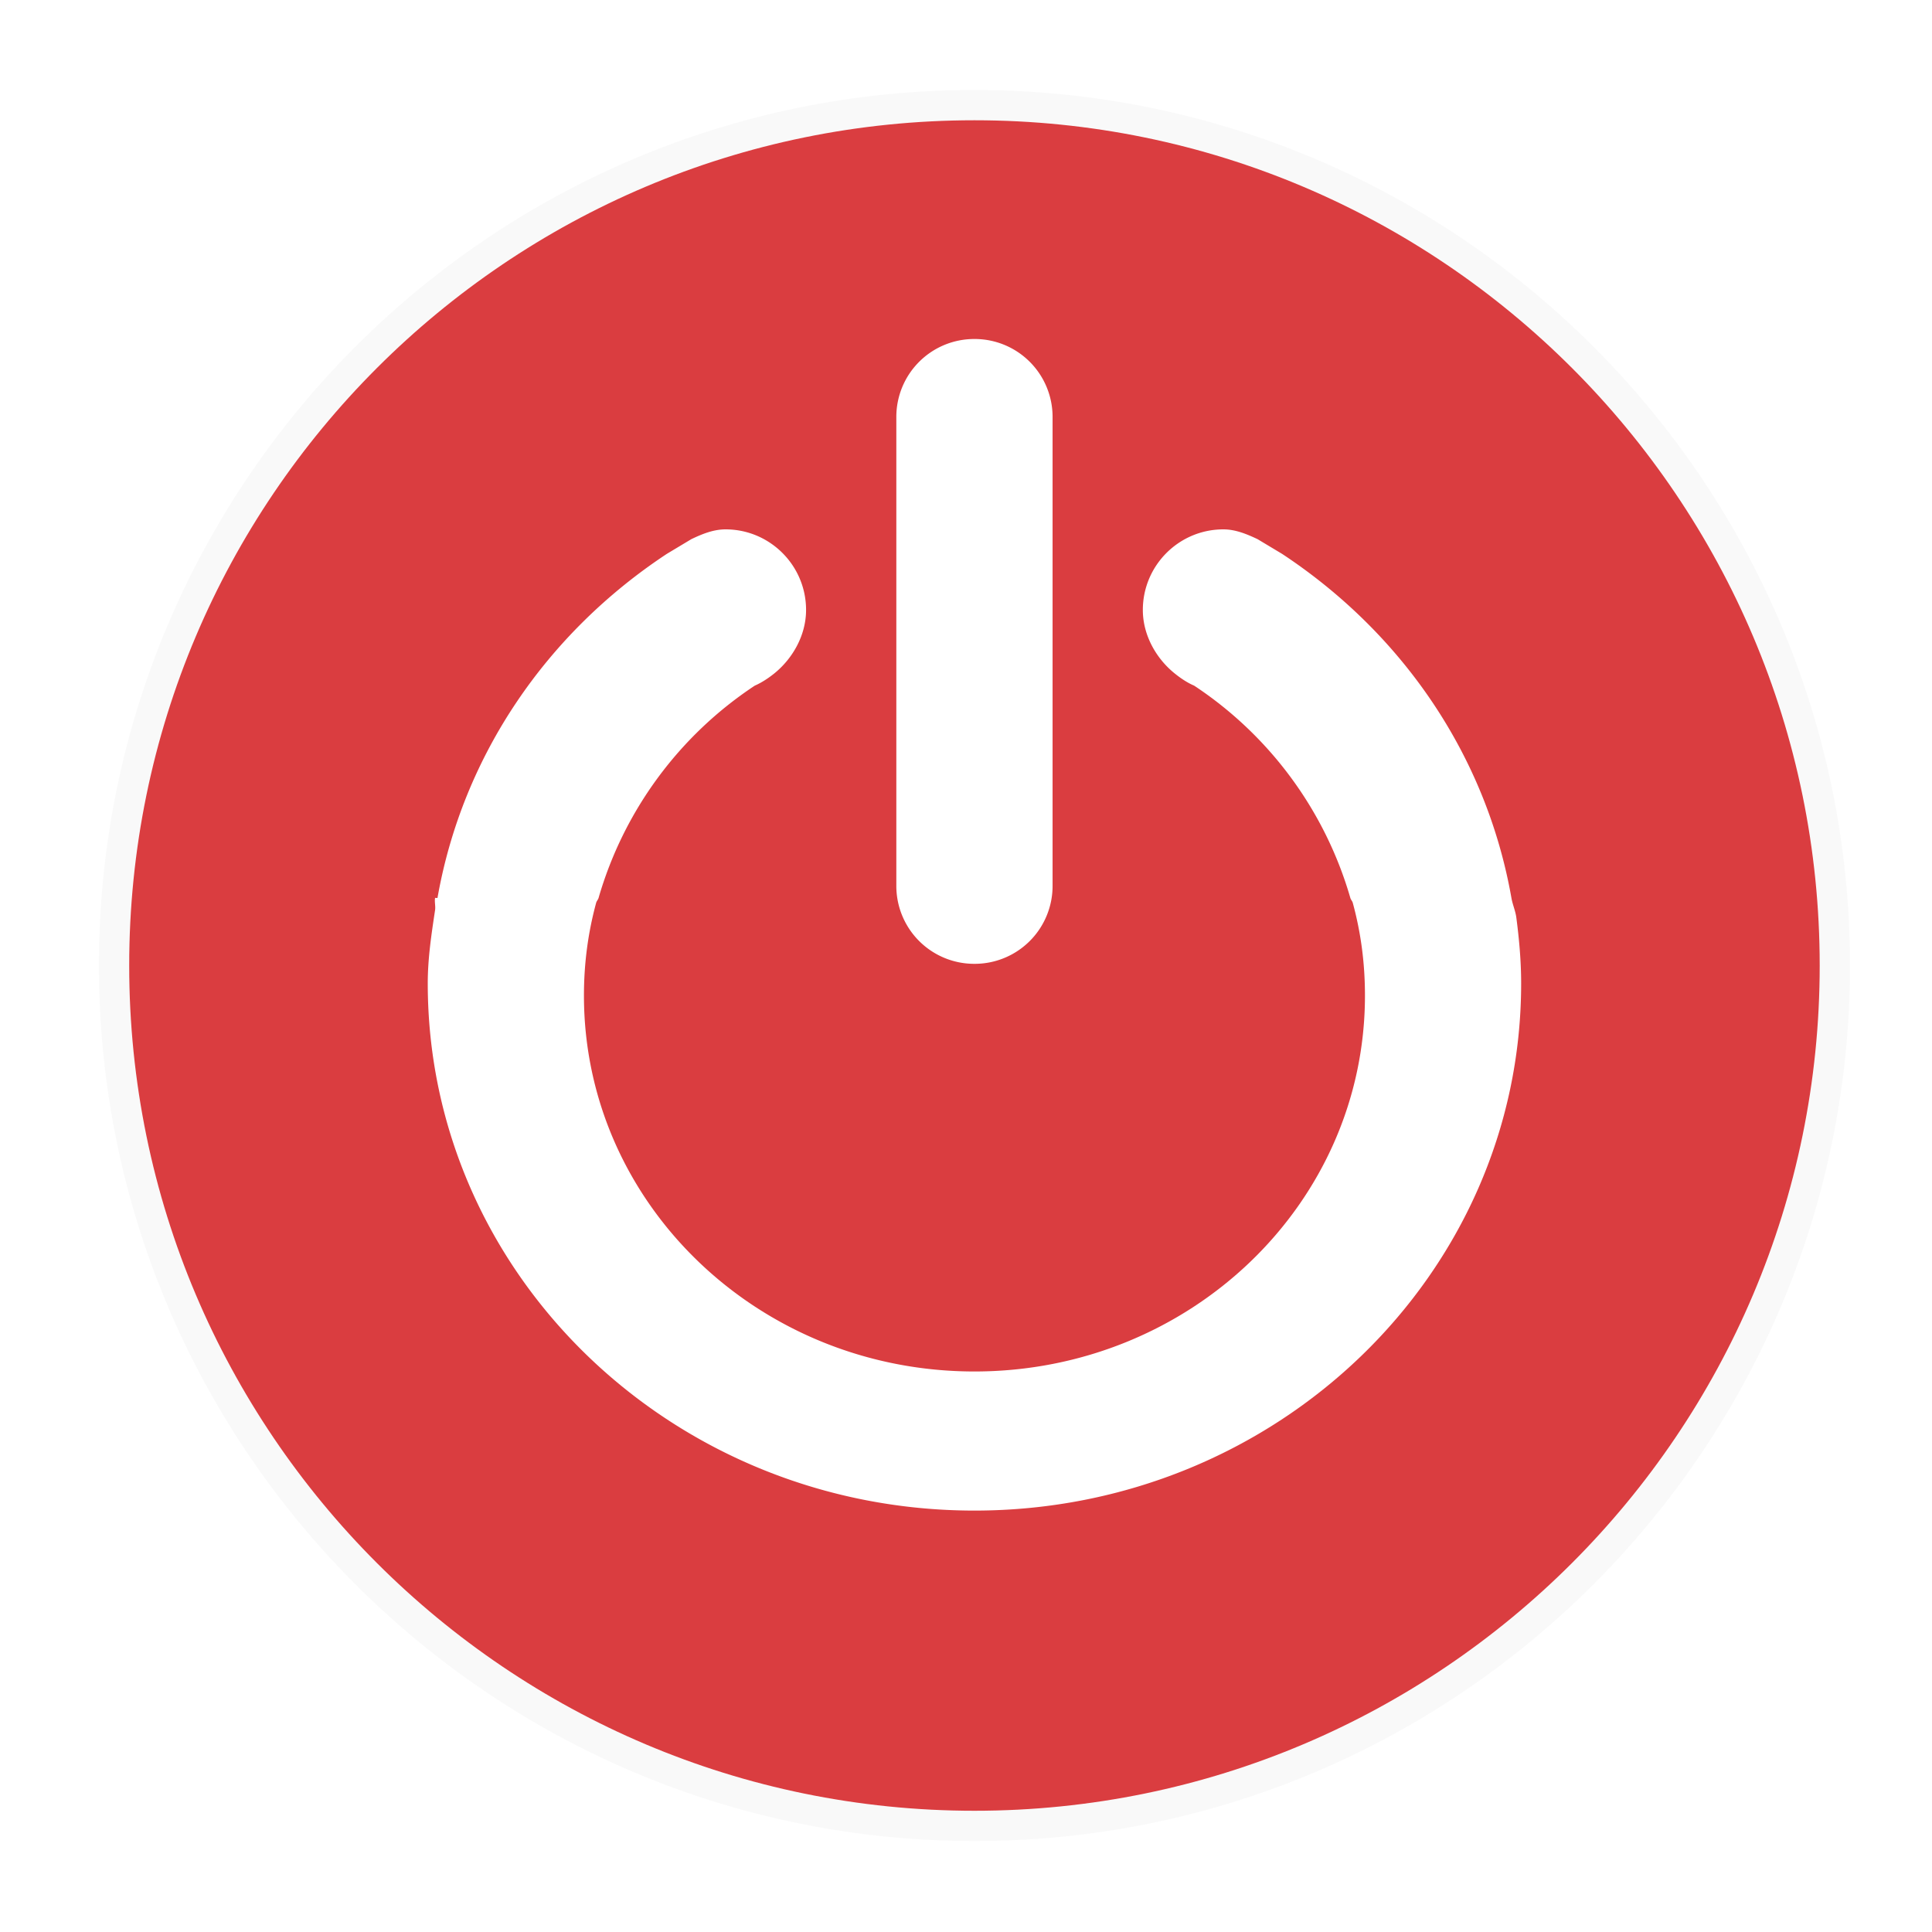 <?xml version="1.0" encoding="UTF-8" standalone="no"?>
<svg
   xmlns:dc="http://purl.org/dc/elements/1.1/"
   xmlns:cc="http://creativecommons.org/ns#"
   xmlns:rdf="http://www.w3.org/1999/02/22-rdf-syntax-ns#"
   xmlns:svg="http://www.w3.org/2000/svg"
   xmlns="http://www.w3.org/2000/svg"
   xmlns:sodipodi="http://sodipodi.sourceforge.net/DTD/sodipodi-0.dtd"
   xmlns:inkscape="http://www.inkscape.org/namespaces/inkscape"
   id="svg2"
   width="32"
   height="32"
   version="1.1"
   viewBox="0 0 32 32"
   sodipodi:docname="system.svg"
   inkscape:version="0.92.4 (5da689c313, 2019-01-14)">
  <sodipodi:namedview
     pagecolor="#ffffff"
     bordercolor="#666666"
     borderopacity="1"
     objecttolerance="10"
     gridtolerance="10"
     guidetolerance="10"
     inkscape:pageopacity="0"
     inkscape:pageshadow="2"
     inkscape:window-width="1366"
     inkscape:window-height="707"
     id="namedview57"
     showgrid="true"
     inkscape:zoom="9.8474285"
     inkscape:cx="89.034751"
     inkscape:cy="16.989028"
     inkscape:window-x="0"
     inkscape:window-y="0"
     inkscape:window-maximized="1"
     inkscape:current-layer="svg2"
     inkscape:snap-bbox="true"
     inkscape:bbox-nodes="true"
     inkscape:snap-nodes="true"
     inkscape:snap-smooth-nodes="true"
     inkscape:snap-global="true">
    <inkscape:grid
       type="xygrid"
       id="grid862" />
  </sodipodi:namedview>
  <defs
     id="defs87">
    <style
       id="current-color-scheme"
       type="text/css">
   .ColorScheme-Text { color:#dedede; } .ColorScheme-Highlight { color:#5294e2; } .ColorScheme-ButtonBackground { color:#dedede; }
  </style>
    <style
       id="current-color-scheme-6"
       type="text/css" />
    <linearGradient
       id="a">
      <stop
         id="stop945"
         stop-color="#fff"
         offset="0" />
      <stop
         id="stop947"
         stop-opacity=".235"
         stop-color="#fff"
         offset=".508" />
      <stop
         id="stop949"
         stop-opacity=".157"
         stop-color="#fff"
         offset=".835" />
      <stop
         id="stop951"
         stop-opacity=".392"
         stop-color="#fff"
         offset="1" />
    </linearGradient>
    <linearGradient
       id="c">
      <stop
         id="stop954"
         stop-color="#3d3d3d"
         offset="0" />
      <stop
         id="stop956"
         stop-opacity=".498"
         stop-color="#686868"
         offset=".5" />
      <stop
         id="stop958"
         stop-opacity="0"
         stop-color="#686868"
         offset="1" />
    </linearGradient>
    <linearGradient
       id="b">
      <stop
         id="stop961"
         stop-color="#919caf"
         offset="0" />
      <stop
         id="stop963"
         stop-color="#68758e"
         offset=".262" />
      <stop
         id="stop965"
         stop-color="#485a6c"
         offset=".705" />
      <stop
         id="stop967"
         stop-color="#444c5c"
         offset="1" />
    </linearGradient>
    <filter
       inkscape:collect="always"
       style="color-interpolation-filters:sRGB"
       id="filter1285"
       x="-0.036"
       width="1.072"
       y="-0.036"
       height="1.072">
      <feGaussianBlur
         inkscape:collect="always"
         stdDeviation="0.435"
         id="feGaussianBlur1287" />
    </filter>
    <filter
       inkscape:collect="always"
       style="color-interpolation-filters:sRGB"
       id="filter1307"
       x="-0.036"
       width="1.072"
       y="-0.036"
       height="1.072">
      <feGaussianBlur
         inkscape:collect="always"
         stdDeviation="0.435"
         id="feGaussianBlur1309" />
    </filter>
    <filter
       inkscape:collect="always"
       style="color-interpolation-filters:sRGB"
       id="filter1349"
       x="-0.036"
       width="1.072"
       y="-0.036"
       height="1.072">
      <feGaussianBlur
         inkscape:collect="always"
         stdDeviation="0.435"
         id="feGaussianBlur1351" />
    </filter>
    <filter
       inkscape:collect="always"
       style="color-interpolation-filters:sRGB"
       id="filter1385"
       x="-0.036"
       width="1.072"
       y="-0.036"
       height="1.072">
      <feGaussianBlur
         inkscape:collect="always"
         stdDeviation="0.435"
         id="feGaussianBlur1387" />
    </filter>
    <filter
       inkscape:collect="always"
       style="color-interpolation-filters:sRGB"
       id="filter1399"
       x="-0.036"
       width="1.072"
       y="-0.036"
       height="1.072">
      <feGaussianBlur
         inkscape:collect="always"
         stdDeviation="0.435"
         id="feGaussianBlur1401" />
    </filter>
    <filter
       inkscape:collect="always"
       style="color-interpolation-filters:sRGB"
       id="filter1443"
       x="-0.036"
       width="1.072"
       y="-0.036"
       height="1.072">
      <feGaussianBlur
         inkscape:collect="always"
         stdDeviation="0.435"
         id="feGaussianBlur1445" />
    </filter>
    <filter
       inkscape:collect="always"
       style="color-interpolation-filters:sRGB"
       id="filter1457"
       x="-0.036"
       width="1.072"
       y="-0.036"
       height="1.072">
      <feGaussianBlur
         inkscape:collect="always"
         stdDeviation="0.433"
         id="feGaussianBlur1459" />
    </filter>
  </defs>
  <g
     id="22-22-system-suspend"
     transform="translate(-22,-988.362)">
    <rect
       id="rect4222"
       width="22"
       height="22"
       x="0"
       y="1030.36"
       style="opacity:0.001;fill:currentColor;fill-opacity:1;stroke:none;stroke-width:2;stroke-linecap:round;stroke-linejoin:round;stroke-miterlimit:4;stroke-dasharray:none;stroke-opacity:1" />
    <g
       id="g4380"
       transform="matrix(1.001,0,0,0.999,-322.316,1012.403)"
       style="display:inline;opacity:1;fill:currentColor;fill-opacity:1">
      <path
         id="path4398"
         class="ColorScheme-Text"
         d="M 8.045,2 C 5.471,1.98 3.161,3.608 2.32,6.035 2.097,6.68 1.999,7.343 2,8 1.999,8.657 2.097,9.32 2.32,9.965 3.161,12.393 5.471,14.02 8.045,14 10.619,13.98 12.9,12.315 13.703,9.875 13.906,9.258 14.001,8.626 14,8 14.001,7.374 13.906,6.742 13.703,6.125 12.9,3.685 10.619,2.02 8.045,2 Z M 8.029,3.998 C 9.752,4.011 11.264,5.113 11.801,6.746 11.937,7.159 12,7.583 12,8 12,8.417 11.937,8.841 11.801,9.254 11.264,10.887 9.752,11.989 8.029,12.002 6.307,12.015 4.774,10.937 4.211,9.312 4.062,8.881 3.996,8.438 3.996,8 3.996,7.562 4.062,7.119 4.211,6.688 4.774,5.063 6.307,3.985 8.029,3.998 Z M 5.855,7 C 5.381,7 5,7.446 5,8 5,8.554 5.381,9 5.855,9 L 10.143,9 C 10.617,9 11,8.554 11,8 11,7.446 10.617,7 10.143,7 L 5.855,7 Z"
         transform="matrix(0.999,0,0,1.001,325.011,20.984)"
         style="fill:#333333;fill-opacity:1" />
    </g>
  </g>
  <g
     id="22-22-system-switch-user"
     transform="translate(1e-6,-988.362)">
    <rect
       id="rect4220"
       width="22"
       height="22"
       x="0"
       y="1030.36"
       style="opacity:0.001;fill:currentColor;fill-opacity:1;stroke:none;stroke-width:2;stroke-linecap:round;stroke-linejoin:round;stroke-miterlimit:4;stroke-dasharray:none;stroke-opacity:1" />
    <path
       id="path4481"
       class="ColorScheme-Text"
       d="m 10.994,1035.362 c -1.87,0 -3.394,1.534 -3.449,3.451 -0.046,0.012 -0.091,0.033 -0.135,0.055 -0.43,0.227 -0.54,0.934 -0.246,1.59 0.237,0.527 0.658,0.854 1.039,0.844 0.287,1.753 1.43,3.061 2.791,3.061 l 0.012,0 c 1.361,0 2.504,-1.308 2.791,-3.061 0.382,0.01 0.802,-0.316 1.039,-0.844 0.294,-0.656 0.184,-1.363 -0.246,-1.59 -0.043,-0.023 -0.089,-0.044 -0.135,-0.055 -0.055,-1.917 -1.579,-3.451 -3.449,-3.451 l -0.012,0 z m 2.4,8 c -0.289,0.701 -1.274,1.225 -2.449,1.225 -1.17,0 -2.146,-0.517 -2.439,-1.213 -2.469,0.258 -4.268,0.89 -4.484,1.637 -0.003,0.01 0.002,0.016 0,0.024 -0.007,0.026 -0.007,0.049 -0.01,0.076 -10e-4,0.012 -0.012,0.021 -0.012,0.035 -9e-5,0 0,0.011 0,0.012 l 0,1.848 c 0,0.198 0.156,0.357 0.35,0.357 l 13.301,0 c 0.194,0 0.35,-0.16 0.35,-0.357 l 0,-1.848 c 0,-0.01 3.5e-4,-0.015 0,-0.023 -0.002,-0.043 -0.021,-0.081 -0.033,-0.123 -0.221,-0.756 -2.058,-1.396 -4.572,-1.648 z"
       style="fill:#333333;fill-opacity:1" />
  </g>
  <g
     id="22-22-system-shutdown"
     transform="translate(-44,-988.362)">
    <rect
       id="rect4229"
       width="22"
       height="22"
       x="0"
       y="1030.36"
       style="opacity:0.001;fill:currentColor;fill-opacity:1;stroke:none;stroke-width:2;stroke-linecap:round;stroke-linejoin:round;stroke-miterlimit:4;stroke-dasharray:none;stroke-opacity:1" />
    <path
       id="rect4324"
       class="ColorScheme-Text"
       d="m 11,1034.362 c -0.554,0 -1,0.446 -1,1 l 0,5.002 c 0,0.554 0.446,0.998 1,0.998 0.554,0 1,-0.444 1,-0.998 l 0,-5.002 c 0,-0.554 -0.446,-1 -1,-1 z m 2.939,1.99 a 1,1 0 0 0 -0.543,1.809 c 1.378,1.03 1.941,2.815 1.404,4.449 -0.537,1.634 -2.051,2.739 -3.771,2.752 -1.721,0.013 -3.25,-1.067 -3.812,-2.693 -0.562,-1.626 -0.026,-3.419 1.336,-4.471 a 1,1 0 1 0 -1.223,-1.582 c -2.035,1.572 -2.842,4.277 -2.002,6.707 0.84,2.43 3.145,4.059 5.717,4.039 2.572,-0.02 4.854,-1.686 5.656,-4.129 0.802,-2.443 -0.048,-5.134 -2.107,-6.674 a 1,1 0 0 0 -0.654,-0.207 z"
       style="fill:#333333;fill-opacity:1" />
  </g>
  <g
     id="22-22-system-log-out"
     transform="matrix(0,-1,1,0,-1096.362,64)">
    <rect
       id="rect4235"
       width="22"
       height="22"
       x="0"
       y="1030.36"
       style="opacity:0.001;fill:currentColor;fill-opacity:1;stroke:none;stroke-width:2;stroke-linecap:round;stroke-linejoin:round;stroke-miterlimit:4;stroke-dasharray:none;stroke-opacity:1" />
    <g
       id="layer12"
       transform="matrix(1.001,0,0,0.999,-322.316,1012.403)"
       style="display:inline;opacity:1;fill:currentColor;fill-opacity:1">
      <path
         id="path6796"
         class="ColorScheme-Text"
         d="M 8.045,2 C 5.471,1.98 3.161,3.608 2.32,6.035 2.097,6.68 1.999,7.343 2,8 1.999,8.657 2.097,9.32 2.32,9.965 3.161,12.393 5.471,14.02 8.045,14 10.619,13.98 12.9,12.315 13.703,9.875 13.906,9.258 14.001,8.626 14,8 14.001,7.374 13.906,6.742 13.703,6.125 12.9,3.685 10.619,2.02 8.045,2 Z M 8.029,3.998 C 9.752,4.011 11.264,5.113 11.801,6.746 11.937,7.159 12,7.583 12,8 12,8.417 11.937,8.841 11.801,9.254 11.264,10.887 9.752,11.989 8.029,12.002 6.307,12.015 4.774,10.937 4.211,9.312 4.062,8.881 3.996,8.438 3.996,8 3.996,7.562 4.062,7.119 4.211,6.688 4.774,5.063 6.307,3.985 8.029,3.998 Z M 6.475,6 A 0.474,0.527 0 0 0 6.062,6.789 L 7.59,9.734 A 0.474,0.527 0 0 0 7.975,10 0.474,0.527 0 0 0 8.023,10 0.474,0.527 0 0 0 8.41,9.734 L 9.938,6.789 A 0.474,0.527 0 0 0 9.527,6 L 6.475,6 Z"
         transform="matrix(0.999,0,0,1.001,325.011,20.984)"
         style="fill:#333333;fill-opacity:1" />
    </g>
  </g>
  <g
     id="22-22-system-reboot"
     transform="matrix(-1,0,0,1,-66,-988.362)">
    <rect
       id="rect4242"
       width="22"
       height="22"
       x="0"
       y="1030.36"
       style="opacity:0.001;fill:currentColor;fill-opacity:1;stroke:none;stroke-width:2;stroke-linecap:round;stroke-linejoin:round;stroke-miterlimit:4;stroke-dasharray:none;stroke-opacity:1" />
    <path
       id="path4360"
       class="ColorScheme-Text"
       d="m 11.475,1035.362 a 0.474,0.527 0 0 0 -0.412,0.789 l 1.527,2.945 a 0.474,0.527 0 0 0 0.385,0.266 0.474,0.527 0 0 0 0.049,0 0.474,0.527 0 0 0 0.387,-0.266 l 0.326,-0.629 c 1.122,1.053 1.554,2.659 1.064,4.146 -0.537,1.633 -2.051,2.737 -3.771,2.75 -1.721,0.013 -3.25,-1.067 -3.812,-2.692 -0.562,-1.624 -0.026,-3.414 1.336,-4.465 a 1.001,0.999 0 1 0 -1.223,-1.582 c -2.035,1.57 -2.842,4.274 -2.002,6.701 0.84,2.428 3.145,4.055 5.717,4.035 2.572,-0.02 4.854,-1.685 5.656,-4.125 0.79,-2.403 -0.028,-5.043 -2.02,-6.592 l 0.256,-0.494 a 0.474,0.527 0 0 0 -0.41,-0.789 l -3.053,0 z"
       style="fill:#333333;fill-opacity:1" />
  </g>
  <g
     id="22-22-system-suspend-hibernate"
     transform="translate(-110,-988.362)">
    <rect
       id="rect4248"
       width="22"
       height="22"
       x="0"
       y="1030.36"
       style="opacity:0.001;fill:currentColor;fill-opacity:1;stroke:none;stroke-width:2;stroke-linecap:round;stroke-linejoin:round;stroke-miterlimit:4;stroke-dasharray:none;stroke-opacity:1" />
    <g
       id="g4447"
       transform="matrix(1.001,0,0,0.999,-322.316,1012.403)"
       style="display:inline;opacity:1;fill:currentColor;fill-opacity:1">
      <path
         id="path4455"
         class="ColorScheme-Text"
         d="M 80.045,2 C 77.471,1.98 75.161,3.608 74.32,6.035 74.097,6.68 73.999,7.343 74,8 73.999,8.657 74.097,9.32 74.32,9.965 75.161,12.393 77.471,14.02 80.045,14 82.619,13.98 84.9,12.315 85.703,9.875 85.906,9.258 86.001,8.626 86,8 86.001,7.374 85.906,6.742 85.703,6.125 84.9,3.685 82.619,2.02 80.045,2 Z m -0.016,1.998 c 1.722,0.013 3.234,1.115 3.771,2.748 C 83.937,7.159 84,7.583 84,8 84,8.417 83.937,8.841 83.801,9.254 83.264,10.887 81.752,11.989 80.029,12.002 78.307,12.015 76.774,10.937 76.211,9.312 76.062,8.881 75.996,8.438 75.996,8 75.996,7.562 76.062,7.119 76.211,6.688 76.774,5.063 78.307,3.985 80.029,3.998 Z M 80,6 a 2,2 0 0 0 -2,2 2,2 0 0 0 2,2 2,2 0 0 0 2,-2 2,2 0 0 0 -2,-2 z"
         transform="matrix(0.999,0,0,1.001,253.079,20.984)"
         style="fill:#333333;fill-opacity:1" />
    </g>
  </g>
  <g
     id="22-22-system-lock-screen"
     transform="translate(22,-988.362)">
    <rect
       id="rect4255"
       width="22"
       height="22"
       x="0"
       y="1030.36"
       style="opacity:0.001;fill:currentColor;fill-opacity:1;stroke:none;stroke-width:2;stroke-linecap:round;stroke-linejoin:round;stroke-miterlimit:4;stroke-dasharray:none;stroke-opacity:1" />
    <path
       id="path5975"
       class="ColorScheme-Text"
       d="m 11,1034.362 c -2.216,0 -4,1.822 -4,4.062 l 0,1.938 -1,0 c -0.554,0 -1,0.446 -1,1 l 0,6 c 0,0.554 0.446,1 1,1 l 10,0 c 0.554,0 1,-0.446 1,-1 l 0,-6 c 0,-0.554 -0.446,-1 -1,-1 l -1,0 0,-1.938 c 0,-2.24 -1.784,-4.062 -4,-4.062 z m 0,2 c 1.108,0 2,0.892 2,2 l 0,2 -4,0 0,-2 c 0,-1.108 0.892,-2 2,-2 z"
       style="fill:#333333;fill-opacity:1" />
  </g>
  <g
     id="system-suspend"
     transform="translate(-19.86,97.992)">
    <rect
       ry="0"
       rx="0"
       y="-98"
       x="-60"
       height="32"
       width="32"
       id="rect1127"
       style="opacity:0;fill:#000000;fill-opacity:1;fill-rule:evenodd;stroke:none;stroke-width:2;stroke-linecap:round;stroke-linejoin:round;stroke-miterlimit:4;stroke-dasharray:none;stroke-opacity:1;paint-order:fill markers stroke" />
    <g
       transform="translate(-60,-98)"
       id="g1045">
      <path
         id="path1275"
         overflow="visible"
         d="M 16,1.5 C 8,1.5 1.5,8 1.5,16 1.5,24 8,30.5 16,30.5 24,30.5 30.5,24 30.5,16 30.5,8 24,1.5 16,1.5 Z"
         style="color:#000000;overflow:visible;opacity:0.15;fill:#000000;marker:none;filter:url(#filter1285)"
         inkscape:connector-curvature="0" />
      <path
         inkscape:connector-curvature="0"
         style="color:#000000;overflow:visible;fill:#64728a;stroke-width:1;marker:none"
         d="M 16,2 C 8.276,2 2,8.276 2,16 2,23.724 8.276,30 16,30 23.724,30 30,23.724 30,16 30,8.276 23.724,2 16,2 Z"
         overflow="visible"
         id="path1030" />
      <path
         inkscape:connector-curvature="0"
         style="color:#000000;overflow:visible;opacity:0.5;isolation:auto;mix-blend-mode:normal;solid-color:#000000;solid-opacity:1;fill:none;stroke:none;stroke-linecap:round;stroke-linejoin:round;marker:none"
         d="M 16,1.5 C 8,1.5 1.5,8 1.5,16 1.5,24 8,30.5 16,30.5 24,30.5 30.5,24 30.5,16 30.5,8 24,1.5 16,1.5 Z"
         overflow="visible"
         id="path1032" />
      <path
         inkscape:connector-curvature="0"
         d="m 16,6.5 a 9.5,9.5 0 1 0 0,19 9.5,9.5 0 0 0 0,-19 z m 0,2 A 7.5,7.5 0 0 1 23.438,15 H 8.563 A 7.5,7.5 0 0 1 16,8.5 Z M 8.562,17 H 23.438 A 7.5,7.5 0 0 1 16,23.5 7.5,7.5 0 0 1 8.562,17 Z"
         style="color:#000000;overflow:visible;fill:#ffffff;marker:none"
         overflow="visible"
         id="path1034" />
    </g>
  </g>
  <g
     id="system-reboot"
     transform="translate(-19.86,97.992)">
    <rect
       style="opacity:0;fill:#000000;fill-opacity:1;fill-rule:evenodd;stroke:none;stroke-width:2;stroke-linecap:round;stroke-linejoin:round;stroke-miterlimit:4;stroke-dasharray:none;stroke-opacity:1;paint-order:fill markers stroke"
       id="rect1129"
       width="32"
       height="32"
       x="-20"
       y="-98"
       rx="0"
       ry="0" />
    <g
       transform="translate(-20.002,-97.998)"
       id="g927">
      <path
         id="path1289"
         overflow="visible"
         d="M 16.002,1.496 C 8,1.496 1.5,7.996 1.5,15.998 1.5,24 8,30.5 16.002,30.5 c 8.001,0 14.502,-6.5 14.502,-14.502 0,-8.001 -6.5,-14.502 -14.502,-14.502 z"
         style="color:#000000;overflow:visible;opacity:0.15;fill:#000000;fill-opacity:0.992;marker:none;filter:url(#filter1307)"
         inkscape:connector-curvature="0" />
      <path
         inkscape:connector-curvature="0"
         style="color:#000000;overflow:visible;opacity:0.99;fill:#4da2f3;fill-opacity:0.992;stroke-width:1;marker:none"
         d="m 16.002,1.998 c -7.725,0 -14,6.275 -14,14 0,7.725 6.275,14 14,14 7.724,0 14,-6.275 14,-14 0,-7.724 -6.275,-14 -14,-14 z"
         overflow="visible"
         id="path910" />
      <path
         inkscape:connector-curvature="0"
         style="color:#000000;overflow:visible;opacity:0.5;isolation:auto;mix-blend-mode:normal;solid-color:#000000;solid-opacity:1;fill:none;stroke:none;stroke-linecap:round;stroke-linejoin:round;marker:none"
         d="m 16.002,1.498 c -8,0 -14.5,6.5 -14.5,14.5 0,8 6.5,14.5 14.5,14.5 8,0 14.5,-6.5 14.5,-14.5 0,-8 -6.5,-14.5 -14.5,-14.5 z"
         overflow="visible"
         id="path912" />
      <path
         inkscape:connector-curvature="0"
         style="color:#bebebe;overflow:visible;fill:#ffffff;marker:none"
         d="m 16,6.5 v 2.429 a 7.286,7.286 0 1 0 7.286,7.285 H 20.857 A 4.857,4.857 0 1 1 16,11.357 v 2.429 l 6.071,-3.643 z"
         overflow="visible"
         id="path914-3" />
    </g>
  </g>
  <g
     id="system-shutdown"
     transform="translate(-19.86,97.992)">
    <rect
       ry="0"
       rx="0"
       y="-98"
       x="20"
       height="32"
       width="32"
       id="rect1131"
       style="opacity:0;fill:#000000;fill-opacity:1;fill-rule:evenodd;stroke:none;stroke-width:2;stroke-linecap:round;stroke-linejoin:round;stroke-miterlimit:4;stroke-dasharray:none;stroke-opacity:1;paint-order:fill markers stroke" />
    <g
       transform="translate(20,-98)"
       id="g1001">
      <path
         id="path1331"
         overflow="visible"
         d="M 16,1.498 C 7.998,1.498 1.498,7.998 1.498,16 c 0,8.002 6.5,14.502 14.502,14.502 8.002,0 14.502,-6.5 14.502,-14.502 C 30.502,7.998 24.002,1.498 16,1.498 Z"
         style="color:#000000;overflow:visible;opacity:0.15;fill:#000000;fill-opacity:0.992;marker:none;filter:url(#filter1349)"
         inkscape:connector-curvature="0" />
      <path
         inkscape:connector-curvature="0"
         style="color:#000000;overflow:visible;opacity:1;fill:#d93c3f;fill-opacity:0.992;stroke-width:1;marker:none"
         d="M 16,2 C 8.275,2 2,8.275 2,16 2,23.725 8.275,30 16,30 23.725,30 30,23.725 30,16 30,8.275 23.725,2 16,2 Z"
         overflow="visible"
         id="path972" />
      <path
         inkscape:connector-curvature="0"
         style="color:#000000;overflow:visible;opacity:0.5;fill:none;stroke:none;stroke-linecap:round;stroke-linejoin:round;marker:none"
         d="M 16,1.5 C 8,1.5 1.5,8 1.5,16 1.5,24 8,30.5 16,30.5 24,30.5 30.5,24 30.5,16 30.5,8 24,1.5 16,1.5 Z"
         overflow="visible"
         id="path974" />
      <path
         inkscape:connector-curvature="0"
         d="m 11.877,8.776 c -0.204,0 -0.394,0.08 -0.566,0.162 l -0.405,0.243 c -1.984,1.309 -3.382,3.331 -3.8,5.7 0,0.002 -0.04,-0.003 -0.04,0 -0.011,0.065 0.01,0.136 0,0.202 -0.06,0.4 -0.121,0.795 -0.121,1.213 0,4.822 4.054,8.732 9.055,8.732 5.001,0 9.055,-3.91 9.055,-8.732 0,-0.371 -0.033,-0.733 -0.08,-1.092 -0.015,-0.111 -0.062,-0.213 -0.081,-0.323 -0.418,-2.369 -1.816,-4.391 -3.8,-5.7 L 20.689,8.938 C 20.517,8.857 20.327,8.776 20.123,8.776 c -0.736,0 -1.334,0.598 -1.334,1.335 0,0.419 0.223,0.806 0.526,1.05 0.096,0.078 0.208,0.154 0.323,0.203 a 6.32,6.32 0 0 1 2.588,3.517 c 0.007,0.027 0.033,0.053 0.04,0.08 0.135,0.495 0.202,1 0.202,1.537 0,3.445 -2.896,6.226 -6.468,6.226 -3.572,0 -6.468,-2.781 -6.468,-6.226 0,-0.536 0.068,-1.042 0.202,-1.536 0.008,-0.03 0.032,-0.053 0.04,-0.081 a 6.32,6.32 0 0 1 2.588,-3.517 c 0.115,-0.05 0.227,-0.125 0.323,-0.202 0.303,-0.245 0.526,-0.632 0.526,-1.051 0,-0.737 -0.598,-1.335 -1.334,-1.335 z M 16,5.623 a 1.29,1.29 0 0 1 1.294,1.294 v 7.762 A 1.29,1.29 0 0 1 16,15.972 1.29,1.29 0 0 1 14.706,14.679 V 6.917 A 1.29,1.29 0 0 1 16,5.623 Z"
         style="color:#000000;overflow:visible;fill:#ffffff;marker:none"
         overflow="visible"
         id="path976" />
    </g>
  </g>
  <g
     id="system-suspend-hibernate"
     transform="translate(-19.86,97.992)">
    <rect
       style="opacity:0;fill:#000000;fill-opacity:1;fill-rule:evenodd;stroke:none;stroke-width:2;stroke-linecap:round;stroke-linejoin:round;stroke-miterlimit:4;stroke-dasharray:none;stroke-opacity:1;paint-order:fill markers stroke"
       id="rect1133"
       width="32"
       height="32"
       x="60"
       y="-98"
       rx="0"
       ry="0" />
    <g
       transform="translate(60,-1188.52)"
       id="g1053">
      <circle
         id="circle1433"
         cy="1106.52"
         cx="16"
         style="opacity:0.15;fill:#000000;fill-opacity:1;stroke-width:1;filter:url(#filter1443)"
         r="14.489" />
      <circle
         style="fill:#9575cd;fill-opacity:1;stroke-width:1"
         cx="16"
         cy="1106.52"
         r="14"
         id="circle1047" />
      <path
         style="fill:#ffffff;stroke-width:2;stroke-linecap:round;stroke-linejoin:round;stroke-opacity:0.528"
         inkscape:connector-curvature="0"
         d="M 16.667,1100.52 A 0.665,0.665 0 0 0 16,1101.186 v 2 c 0,0.37 0.297,0.667 0.667,0.667 H 20 l -4,3.333 v 2.667 c 0,0.37 0.297,0.667 0.667,0.667 h 6.666 c 0.37,0 0.667,-0.298 0.667,-0.667 v -2 a 0.665,0.665 0 0 0 -0.667,-0.667 H 20 l 4,-3.333 v -2.667 a 0.665,0.665 0 0 0 -0.667,-0.666 z m -8,6 A 0.665,0.665 0 0 0 8,1107.186 v 0.667 c 0,0.37 0.298,0.685 0.667,0.667 H 10 l -2,2 v 1.333 c 0,0.37 0.297,0.667 0.667,0.667 H 12 c 0.37,0 0.667,-0.298 0.667,-0.667 v -0.667 A 0.665,0.665 0 0 0 12,1110.52 h -1.333 l 2,-2 v -1.334 A 0.665,0.665 0 0 0 12,1106.52 Z"
         id="path1051" />
    </g>
  </g>
  <g
     id="system-log-out"
     transform="translate(-19.86,97.992)">
    <rect
       ry="0"
       rx="0"
       y="-98"
       x="98"
       height="32"
       width="32"
       id="rect1135"
       style="opacity:0;fill:#000000;fill-opacity:1;fill-rule:evenodd;stroke:none;stroke-width:2;stroke-linecap:round;stroke-linejoin:round;stroke-miterlimit:4;stroke-dasharray:none;stroke-opacity:1;paint-order:fill markers stroke" />
    <g
       transform="translate(98,-98)"
       id="g908">
      <path
         id="path1375"
         overflow="visible"
         style="color:#000000;overflow:visible;opacity:0.15;fill:#000000;marker:none;filter:url(#filter1385)"
         d="M 16,1.5 C 8,1.5 1.5,8 1.5,16 1.5,24 8,30.5 16,30.5 24,30.5 30.5,24 30.5,16 30.5,8 24,1.5 16,1.5 Z"
         inkscape:connector-curvature="0" />
      <path
         inkscape:connector-curvature="0"
         d="M 16,2 C 8.276,2 2,8.276 2,16 2,23.724 8.276,30 16,30 23.724,30 30,23.724 30,16 30,8.276 23.724,2 16,2 Z"
         style="color:#000000;overflow:visible;fill:#f88230;stroke-width:1;marker:none"
         overflow="visible"
         id="path891" />
      <path
         inkscape:connector-curvature="0"
         d="M 16,1.5 C 8,1.5 1.5,8 1.5,16 1.5,24 8,30.5 16,30.5 24,30.5 30.5,24 30.5,16 30.5,8 24,1.5 16,1.5 Z"
         style="color:#000000;overflow:visible;opacity:0.35;fill:none;stroke:none;stroke-linecap:round;stroke-linejoin:round;marker:none"
         overflow="visible"
         id="path893" />
      <path
         inkscape:connector-curvature="0"
         d="M 17,9 25,16.027 17,23 V 18 H 8 v -3.928 h 9 z"
         style="overflow:visible;fill:#ffffff;marker:none"
         overflow="visible"
         id="path895" />
    </g>
  </g>
  <g
     id="system-lock-screen"
     transform="translate(-19.86,97.992)">
    <rect
       style="opacity:0;fill:#000000;fill-opacity:1;fill-rule:evenodd;stroke:none;stroke-width:2;stroke-linecap:round;stroke-linejoin:round;stroke-miterlimit:4;stroke-dasharray:none;stroke-opacity:1;paint-order:fill markers stroke"
       id="rect1209"
       width="32"
       height="32"
       x="140"
       y="-98"
       rx="0"
       ry="0" />
    <g
       transform="translate(-2.5,-46.5)"
       id="g1125">
      <path
         id="path1389"
         overflow="visible"
         d="m 158.5,-50 c -8,0 -14.5,6.5 -14.5,14.5 0,8 6.5,14.5 14.5,14.5 8,0 14.5,-6.5 14.5,-14.5 0,-8 -6.5,-14.5 -14.5,-14.5 z"
         style="color:#000000;overflow:visible;opacity:0.15;fill:#000000;marker:none;filter:url(#filter1399)"
         inkscape:connector-curvature="0" />
      <path
         inkscape:connector-curvature="0"
         style="color:#000000;overflow:visible;fill:#77cb75;stroke-width:1;marker:none"
         d="m 158.5,-49.5 c -7.724,0 -14,6.276 -14,14 0,7.724 6.276,14 14,14 7.724,0 14,-6.276 14,-14 0,-7.724 -6.276,-14 -14,-14 z"
         overflow="visible"
         id="path866" />
      <path
         inkscape:connector-curvature="0"
         style="color:#000000;overflow:visible;opacity:0.5;isolation:auto;mix-blend-mode:normal;solid-color:#000000;solid-opacity:1;fill:none;stroke:none;stroke-linecap:round;stroke-linejoin:round;marker:none"
         d="m 158.5,-50 c -8,0 -14.5,6.5 -14.5,14.5 0,8 6.5,14.5 14.5,14.5 8,0 14.5,-6.5 14.5,-14.5 0,-8 -6.5,-14.5 -14.5,-14.5 z"
         overflow="visible"
         id="path868" />
      <path
         style="opacity:1;fill:#ffffff;fill-opacity:1;fill-rule:evenodd;stroke:none;stroke-width:2;stroke-linecap:round;stroke-linejoin:round;stroke-miterlimit:4;stroke-dasharray:none;stroke-opacity:1;paint-order:fill markers stroke"
         d="m 158,-44 c -2.216,0 -4,1.812 -4,4.062 V -37 h -1 c -0.554,0 -1,0.446 -1,1 v 7 c 0,0.554 0.446,1 1,1 h 5 1 5 c 0.554,0 1,-0.446 1,-1 v -7 c 0,-0.554 -0.446,-1 -1,-1 h -1 v -2.938 C 163,-42.188 161.216,-44 159,-44 Z m 0,2 h 1 c 1.108,0 2,0.892 2,2 v 3 h -5 v -3 c 0,-1.108 0.892,-2 2,-2 z"
         id="rect1107"
         inkscape:connector-curvature="0"
         sodipodi:nodetypes="sscssssccsssscssssssccss" />
    </g>
  </g>
  <g
     id="system-switch-user"
     transform="translate(-19.86,97.992)">
    <rect
       ry="0"
       rx="0"
       y="-98"
       x="183"
       height="32"
       width="32"
       id="rect1211"
       style="opacity:0;fill:#000000;fill-opacity:1;fill-rule:evenodd;stroke:none;stroke-width:2;stroke-linecap:round;stroke-linejoin:round;stroke-miterlimit:4;stroke-dasharray:none;stroke-opacity:1;paint-order:fill markers stroke" />
    <g
       transform="translate(183,-1188.52)"
       id="g1075">
      <circle
         id="circle1447"
         r="14.444"
         cy="1106.52"
         cx="16"
         style="opacity:0.15;fill:#000000;fill-opacity:1;stroke-width:1;filter:url(#filter1457)" />
      <circle
         style="fill:#81c784;fill-opacity:1;stroke-width:1"
         cx="16"
         cy="1106.52"
         r="14"
         id="circle1067" />
      <g
         style="fill:#ffffff;stroke-width:2;stroke-linecap:round;stroke-linejoin:round"
         id="g1073">
        <path
           inkscape:connector-curvature="0"
           d="m 14.52,1107.02 a 0.5,0.5 0 0 1 0.48,0.5 v 2 h 7 c 0.277,0 0.5,0.223 0.5,0.5 v 2 c 0,0.276 -0.223,0.5 -0.5,0.5 h -7 v 2 a 0.5,0.5 0 0 1 -0.806,0.394 l -4.5,-3.5 a 0.5,0.5 0 0 1 0,-0.79 l 4.5,-3.499 a 0.503,0.503 0 0 1 0.326,-0.105 z m 2.96,-9 a 0.5,0.5 0 0 0 -0.48,0.5 v 2 h -7 c -0.277,0 -0.5,0.223 -0.5,0.5 v 2 c 0,0.277 0.223,0.5 0.5,0.5 h 7 v 2 a 0.5,0.5 0 0 0 0.806,0.394 l 4.5,-3.5 a 0.5,0.5 0 0 0 0,-0.789 l -4.5,-3.5 a 0.503,0.503 0 0 0 -0.326,-0.105 z"
           id="path1071" />
      </g>
    </g>
  </g>
</svg>
